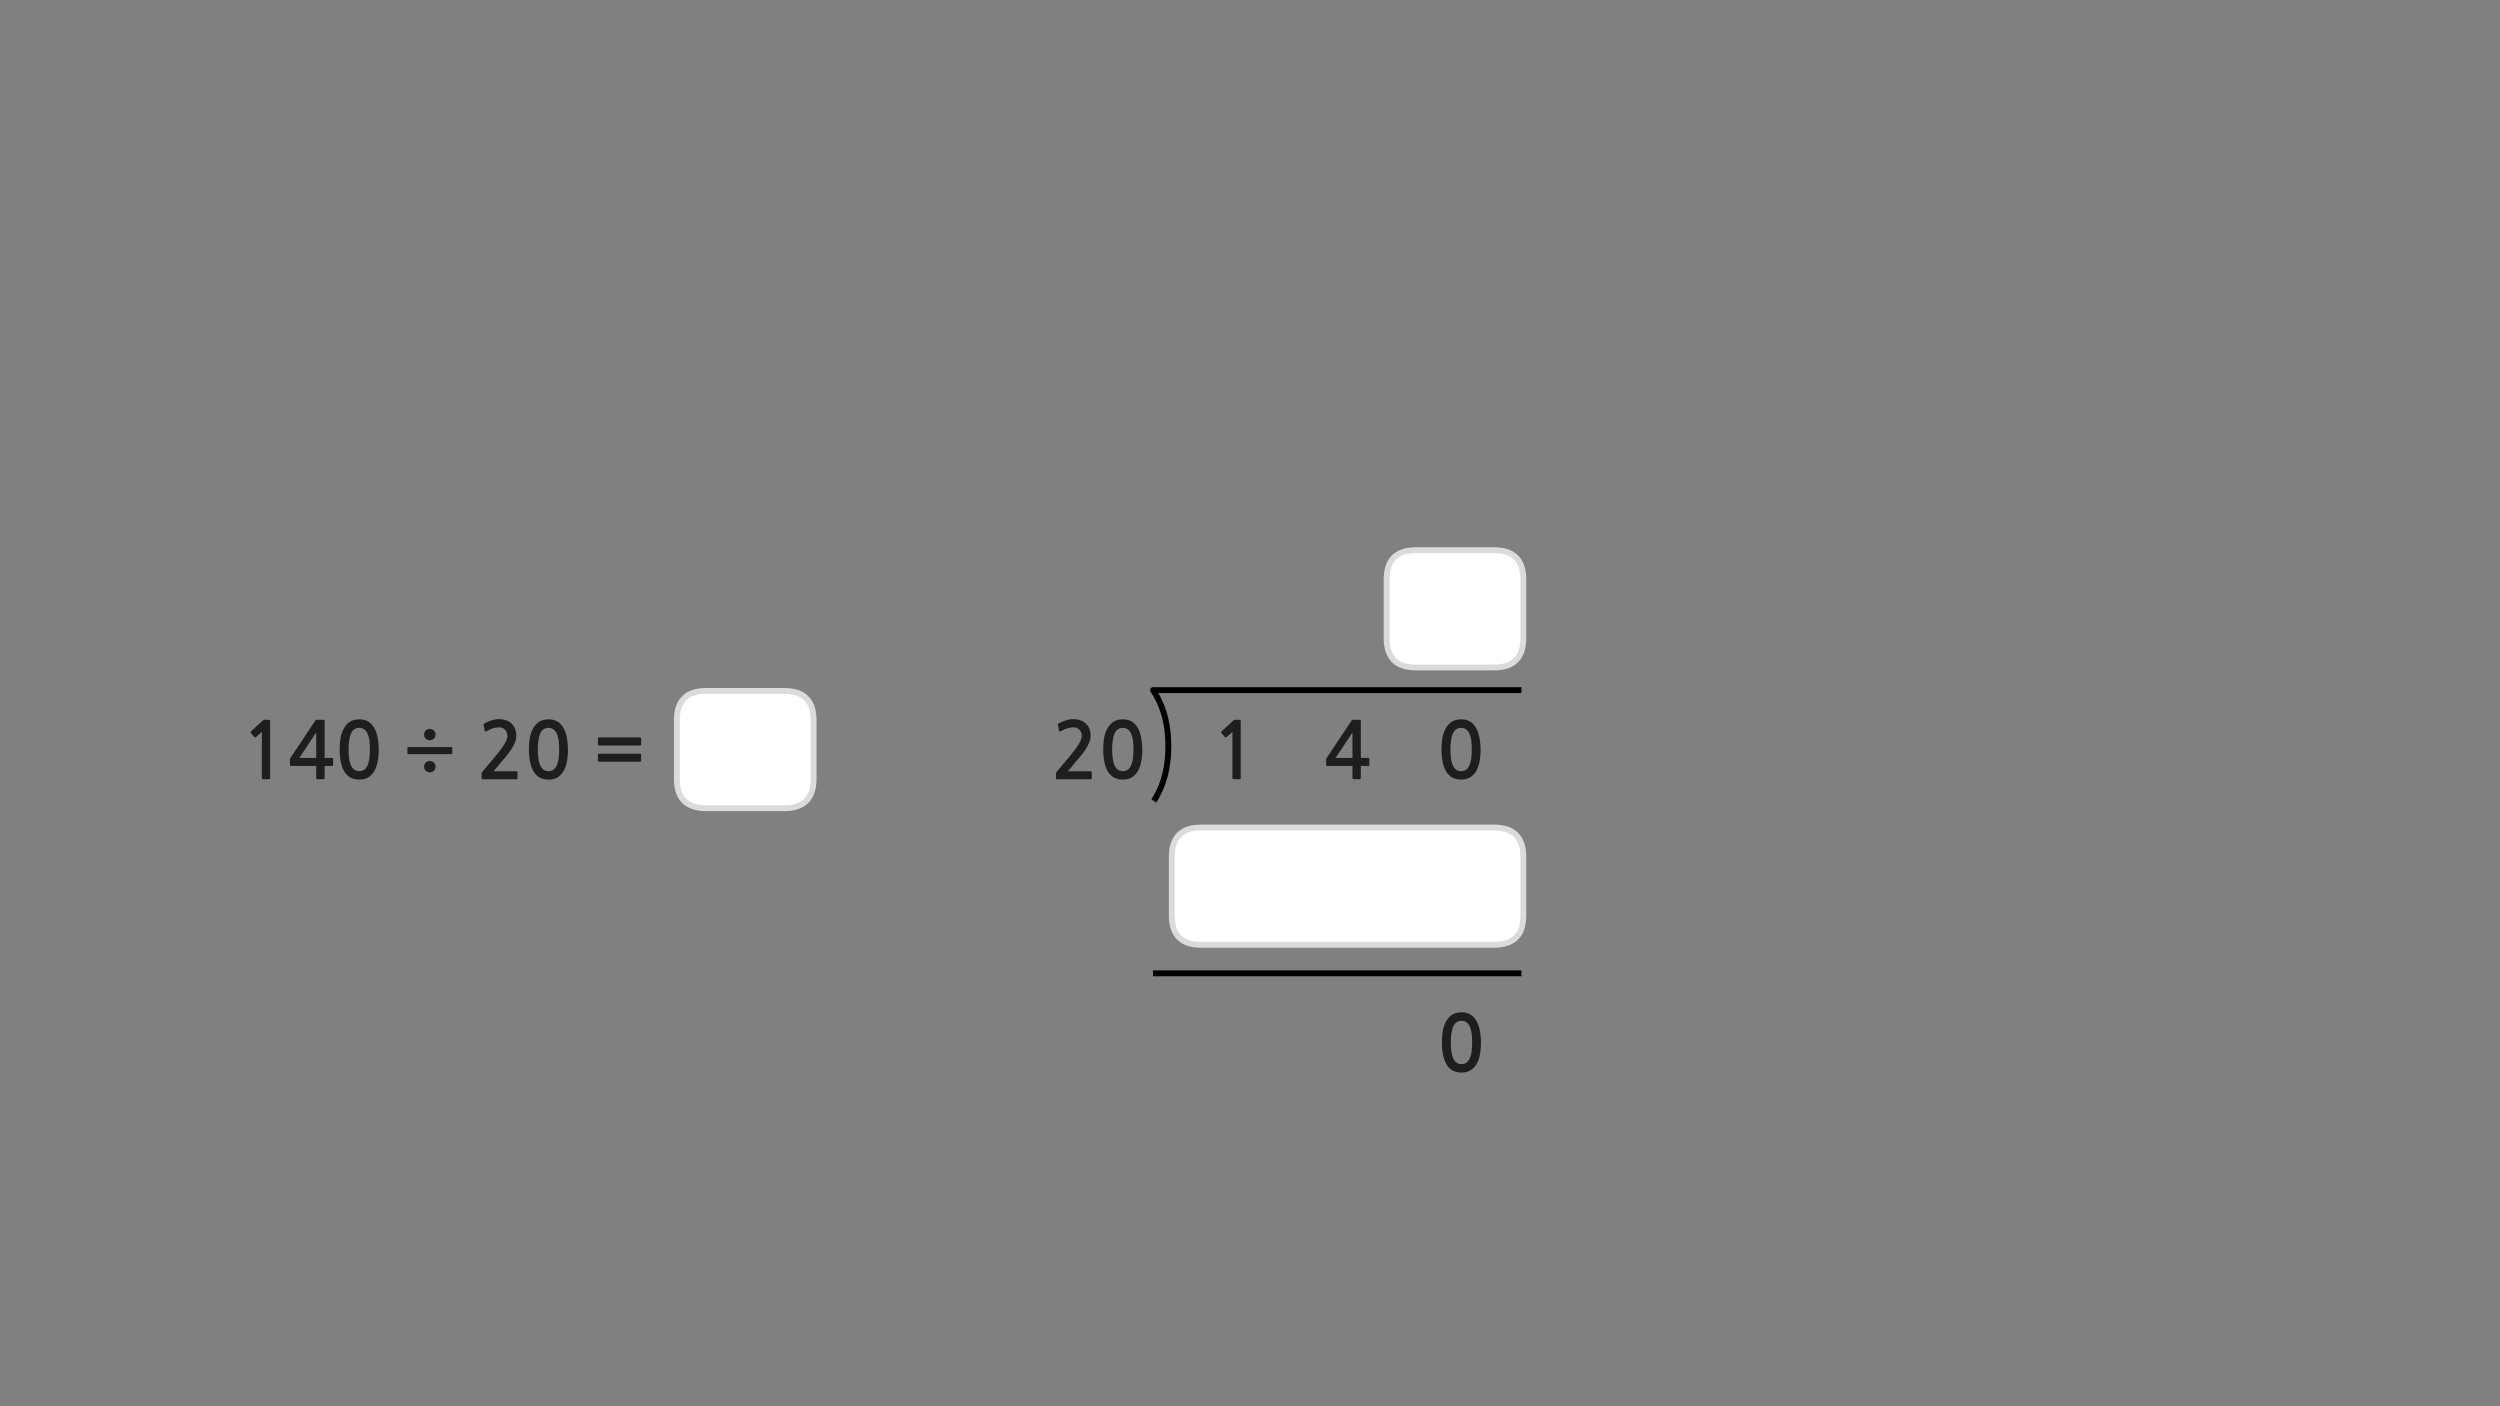 
<svg xmlns="http://www.w3.org/2000/svg" version="1.1" xmlns:xlink="http://www.w3.org/1999/xlink" preserveAspectRatio="none" x="0px" y="0px" width="1280px" height="720px" viewBox="0 0 1280 720">
<rect x="0" y="0" width="1280" height="720" fill="#808080" stroke="none"/>
<defs>
<g id="Layer0_0_FILL">
<path fill="#1E1E1E" stroke="none" d="
M 635.25 369.65
Q 635.25 368.85 635.1 368.7 635 368.55 634.3 368.55
L 632.2 368.55
Q 632.05 368.55 631.85 368.65 631.65 368.7 631.6 368.8
L 625.45 374.45
Q 625.25 374.65 625.25 374.85 625.2 375.1 625.35 375.25
L 627.15 377.4
Q 627.3 377.55 627.55 377.5 627.8 377.5 628.05 377.35
L 631 374.75 631 398.45
Q 631 398.95 631.55 398.95
L 634.75 398.95
Q 635.25 398.95 635.25 398.45
L 635.25 369.65
M 754.35 370.8
Q 753.3 369.65 751.7 368.95 750.15 368.3 748.1 368.3 744.9 368.3 742.95 369.75 741 371.25 739.9 373.5 738.8 375.8 738.4 378.5 738.05 381.25 738.05 383.7 738.05 391.05 740.5 395.1 742.95 399.15 748.1 399.15 750.65 399.15 752.5 398.15 754.35 397.05 755.6 395.1 756.85 393.15 757.45 390.25 758.05 387.35 758.05 383.7 758.05 382.05 757.85 380.3 757.7 378.5 757.3 376.8 756.9 375.1 756.2 373.55 755.5 372 754.35 370.8
M 743 378.55
Q 743.35 376.45 744.1 375.1 744.8 373.8 745.8 373.25 746.8 372.65 748.1 372.65 749.3 372.65 750.35 373.25 751.35 373.8 752.1 375.1 752.8 376.45 753.2 378.55 753.55 380.7 753.55 383.7 753.55 386.8 753.2 388.95 752.8 391.05 752.1 392.35 751.35 393.7 750.35 394.25 749.3 394.85 748.1 394.85 746.8 394.85 745.8 394.25 744.8 393.7 744.1 392.35 743.35 391.05 743 388.95 742.6 386.8 742.6 383.7 742.6 380.7 743 378.55
M 679.15 392.05
Q 679.3 392.15 679.65 392.15
L 692.45 392.15 692.45 398.25
Q 692.45 398.65 692.6 398.8 692.75 398.95 693.2 398.95
L 696.1 398.95
Q 696.5 398.95 696.6 398.8 696.75 398.7 696.75 398.25
L 696.75 392.15 700.45 392.15
Q 700.8 392.15 700.95 392.05 701.1 391.95 701.1 391.55
L 701.1 388.65
Q 701.1 388.25 700.95 388.15 700.8 388.05 700.45 388.05
L 696.75 388.05 696.75 369.15
Q 696.75 368.8 696.7 368.7 696.65 368.55 696.35 368.55
L 692.7 368.55
Q 692.3 368.55 692.2 368.65 692.1 368.75 691.9 369.1
L 679.5 387.7
Q 679.35 387.85 679.2 388.15 679 388.45 679 388.7
L 679 391.7
Q 679 392 679.15 392.05
M 692.45 375
L 692.45 388.05 683.85 388.05 692.45 375
M 566.7 373.5
Q 565.6 375.8 565.2 378.5 564.85 381.25 564.85 383.7 564.85 391.05 567.3 395.1 569.75 399.15 574.9 399.15 577.45 399.15 579.3 398.15 581.15 397.05 582.4 395.1 583.65 393.15 584.25 390.25 584.85 387.35 584.85 383.7 584.85 382.05 584.65 380.3 584.5 378.5 584.1 376.8 583.7 375.1 583 373.55 582.3 372 581.15 370.8 580.1 369.65 578.5 368.95 576.95 368.3 574.9 368.3 571.7 368.3 569.75 369.75 567.8 371.25 566.7 373.5
M 577.15 373.25
Q 578.15 373.8 578.9 375.1 579.6 376.45 580 378.55 580.35 380.7 580.35 383.7 580.35 386.8 580 388.95 579.6 391.05 578.9 392.35 578.15 393.7 577.15 394.25 576.1 394.85 574.9 394.85 573.6 394.85 572.6 394.25 571.6 393.7 570.9 392.35 570.15 391.05 569.8 388.95 569.4 386.8 569.4 383.7 569.4 380.7 569.8 378.55 570.15 376.45 570.9 375.1 571.6 373.8 572.6 373.25 573.6 372.65 574.9 372.65 576.1 372.65 577.15 373.25
M 555.85 370.35
Q 554.7 369.3 553.05 368.75 551.45 368.2 549.5 368.2 547.65 368.2 545.65 368.85 543.7 369.5 542.2 370.3 541.8 370.5 541.65 370.75 541.55 370.9 541.65 371.1
L 542.2 374.15
Q 542.3 374.5 542.6 374.55 542.9 374.55 543.25 374.35 545.05 373.3 546.55 372.85 548.1 372.4 549.75 372.4 551.5 372.4 552.65 373.65 553.85 374.9 553.85 376.8 553.85 378.5 552.25 381.1 550.65 383.75 547.3 387.7
L 541.2 394.95
Q 541 395.25 540.8 395.55 540.65 395.9 540.65 396.2
L 540.65 398.5
Q 540.65 399 541.4 399
L 558.45 399
Q 559 399 559 398.3
L 559 395.5
Q 559 394.9 558.45 394.9
L 546.7 394.9
Q 547.7 393.75 548.7 392.6 549.7 391.4 550.55 390.3 551.65 389 553.05 387.4 554.4 385.75 555.6 384 556.8 382.2 557.6 380.35 558.4 378.5 558.4 376.7 558.4 374.6 557.7 373 557 371.4 555.85 370.35
M 327.75 390
Q 327.95 390 328.1 389.85 328.25 389.75 328.25 389.5
L 328.25 386.35
Q 328.25 386.15 328.1 386 327.95 385.9 327.75 385.9
L 306.65 385.9
Q 306.45 385.9 306.3 386 306.15 386.15 306.15 386.35
L 306.15 389.5
Q 306.15 389.75 306.3 389.85 306.45 390 306.65 390
L 327.75 390
M 327.75 381.7
Q 327.95 381.7 328.1 381.55 328.25 381.4 328.25 381.2
L 328.25 378.05
Q 328.25 377.85 328.1 377.7 327.95 377.55 327.75 377.55
L 306.65 377.55
Q 306.45 377.55 306.3 377.7 306.15 377.85 306.15 378.05
L 306.15 381.2
Q 306.15 381.4 306.3 381.55 306.45 381.7 306.65 381.7
L 327.75 381.7
M 280.85 368.3
Q 277.65 368.3 275.7 369.75 273.75 371.25 272.65 373.5 271.55 375.8 271.15 378.5 270.8 381.25 270.8 383.7 270.8 391.05 273.25 395.1 275.7 399.15 280.85 399.15 283.4 399.15 285.25 398.15 287.1 397.05 288.35 395.1 289.6 393.15 290.2 390.25 290.8 387.35 290.8 383.7 290.8 382.05 290.6 380.3 290.45 378.5 290.05 376.8 289.65 375.1 288.95 373.55 288.25 372 287.1 370.8 286.05 369.65 284.45 368.95 282.9 368.3 280.85 368.3
M 278.55 373.25
Q 279.55 372.65 280.85 372.65 282.05 372.65 283.1 373.25 284.1 373.8 284.85 375.1 285.55 376.45 285.95 378.55 286.3 380.7 286.3 383.7 286.3 386.8 285.95 388.95 285.55 391.05 284.85 392.35 284.1 393.7 283.1 394.25 282.05 394.85 280.85 394.85 279.55 394.85 278.55 394.25 277.55 393.7 276.85 392.35 276.1 391.05 275.75 388.95 275.35 386.8 275.35 383.7 275.35 380.7 275.75 378.55 276.1 376.45 276.85 375.1 277.55 373.8 278.55 373.25
M 261.8 370.35
Q 260.65 369.3 259 368.75 257.4 368.2 255.45 368.2 253.6 368.2 251.6 368.85 249.65 369.5 248.15 370.3 247.75 370.5 247.6 370.75 247.5 370.9 247.6 371.1
L 248.15 374.15
Q 248.25 374.5 248.55 374.55 248.85 374.55 249.2 374.35 251 373.3 252.5 372.85 254.05 372.4 255.7 372.4 257.45 372.4 258.6 373.65 259.8 374.9 259.8 376.8 259.8 378.5 258.2 381.1 256.6 383.75 253.25 387.7
L 247.15 394.95
Q 246.95 395.25 246.75 395.55 246.6 395.9 246.6 396.2
L 246.6 398.5
Q 246.6 399 247.35 399
L 264.4 399
Q 264.95 399 264.95 398.3
L 264.95 395.5
Q 264.95 394.9 264.4 394.9
L 252.65 394.9
Q 253.65 393.75 254.65 392.6 255.65 391.4 256.5 390.3 257.6 389 259 387.4 260.35 385.75 261.55 384 262.75 382.2 263.55 380.35 264.35 378.5 264.35 376.7 264.35 374.6 263.65 373 262.95 371.4 261.8 370.35
M 220.05 389.65
Q 218.75 389.65 217.95 390.45 217.15 391.25 217.15 392.5 217.15 393.8 217.95 394.6 218.8 395.45 220.05 395.45 221.3 395.45 222.15 394.6 223 393.8 223 392.5 223 391.25 222.15 390.45 221.3 389.65 220.05 389.65
M 209.2 382.5
Q 208.6 382.5 208.6 383.05
L 208.6 385.6
Q 208.6 386.1 209.2 386.1
L 231.05 386.1
Q 231.55 386.1 231.55 385.6
L 231.55 383.05
Q 231.55 382.5 231.05 382.5
L 209.2 382.5
M 222.15 374.05
Q 221.3 373.2 220.05 373.2 218.75 373.2 217.95 374.05 217.15 374.85 217.15 376.1 217.15 377.35 217.95 378.2 218.8 379 220.05 379 221.3 379 222.15 378.2 223 377.35 223 376.1 223 374.85 222.15 374.05
M 190.2 370.8
Q 189.15 369.65 187.55 368.95 186 368.3 183.95 368.3 180.75 368.3 178.8 369.75 176.85 371.25 175.75 373.5 174.65 375.8 174.25 378.5 173.9 381.25 173.9 383.7 173.9 391.05 176.35 395.1 178.8 399.15 183.95 399.15 186.5 399.15 188.35 398.15 190.2 397.05 191.45 395.1 192.7 393.15 193.3 390.25 193.9 387.35 193.9 383.7 193.9 382.05 193.7 380.3 193.55 378.5 193.15 376.8 192.75 375.1 192.05 373.55 191.35 372 190.2 370.8
M 178.85 378.55
Q 179.2 376.45 179.95 375.1 180.65 373.8 181.65 373.25 182.65 372.65 183.95 372.65 185.15 372.65 186.2 373.25 187.2 373.8 187.95 375.1 188.65 376.45 189.05 378.55 189.4 380.7 189.4 383.7 189.4 386.8 189.05 388.95 188.65 391.05 187.95 392.35 187.2 393.7 186.2 394.25 185.15 394.85 183.95 394.85 182.65 394.85 181.65 394.25 180.65 393.7 179.95 392.35 179.2 391.05 178.85 388.95 178.45 386.8 178.45 383.7 178.45 380.7 178.85 378.55
M 161.65 368.65
Q 161.55 368.75 161.35 369.1
L 148.95 387.7
Q 148.8 387.85 148.65 388.15 148.45 388.45 148.45 388.7
L 148.45 391.7
Q 148.45 392 148.6 392.05 148.75 392.15 149.1 392.15
L 161.9 392.15 161.9 398.25
Q 161.9 398.65 162.05 398.8 162.2 398.95 162.65 398.95
L 165.55 398.95
Q 165.95 398.95 166.05 398.8 166.2 398.7 166.2 398.25
L 166.2 392.15 169.9 392.15
Q 170.25 392.15 170.4 392.05 170.55 391.95 170.55 391.55
L 170.55 388.65
Q 170.55 388.25 170.4 388.15 170.25 388.05 169.9 388.05
L 166.2 388.05 166.2 369.15
Q 166.2 368.8 166.15 368.7 166.1 368.55 165.8 368.55
L 162.15 368.55
Q 161.75 368.55 161.65 368.65
M 161.9 388.05
L 153.3 388.05 161.9 375 161.9 388.05
M 138.3 369.65
Q 138.3 368.85 138.15 368.7 138.05 368.55 137.35 368.55
L 135.25 368.55
Q 135.1 368.55 134.9 368.65 134.7 368.7 134.65 368.8
L 128.5 374.45
Q 128.3 374.65 128.3 374.85 128.25 375.1 128.4 375.25
L 130.2 377.4
Q 130.35 377.55 130.6 377.5 130.85 377.5 131.1 377.35
L 134.05 374.75 134.05 398.45
Q 134.05 398.95 134.6 398.95
L 137.8 398.95
Q 138.3 398.95 138.3 398.45
L 138.3 369.65
M 743.15 519.75
Q 741.2 521.25 740.1 523.5 739 525.8 738.6 528.5 738.25 531.25 738.25 533.7 738.25 541.05 740.7 545.1 743.15 549.15 748.3 549.15 750.85 549.15 752.7 548.15 754.55 547.05 755.8 545.1 757.05 543.15 757.65 540.25 758.25 537.35 758.25 533.7 758.25 532.05 758.05 530.3 757.9 528.5 757.5 526.8 757.1 525.1 756.4 523.55 755.7 522 754.55 520.8 753.5 519.65 751.9 518.95 750.35 518.3 748.3 518.3 745.1 518.3 743.15 519.75
M 746 523.25
Q 747 522.65 748.3 522.65 749.5 522.65 750.55 523.25 751.55 523.8 752.3 525.1 753 526.45 753.4 528.55 753.75 530.7 753.75 533.7 753.75 536.8 753.4 538.95 753 541.05 752.3 542.35 751.55 543.7 750.55 544.25 749.5 544.85 748.3 544.85 747 544.85 746 544.25 745 543.7 744.3 542.35 743.55 541.05 743.2 538.95 742.8 536.8 742.8 533.7 742.8 530.7 743.2 528.55 743.55 526.45 744.3 525.1 745 523.8 746 523.25 Z"/>

<path fill="#FFFFFF" stroke="none" d="
M 361.55 353.75
Q 346.55 353.75 346.55 368.75
L 346.55 398.8
Q 346.55 413.8 361.55 413.8
L 383.6 413.8 401.55 413.8
Q 416.55 413.8 416.55 398.8
L 416.55 368.75
Q 416.55 353.75 401.55 353.75
L 383.6 353.75 361.55 353.75
M 764.95 423.7
L 747 423.7 614.95 423.7
Q 599.95 423.7 599.95 438.7
L 599.95 468.75
Q 599.95 483.75 614.95 483.75
L 747 483.75 764.95 483.75
Q 779.95 483.75 779.95 468.75
L 779.95 438.7
Q 779.95 423.7 764.95 423.7
M 764.95 281.7
L 747 281.7 724.95 281.7
Q 709.95 281.7 709.95 296.7
L 709.95 326.75
Q 709.95 341.75 724.95 341.75
L 747 341.75 764.95 341.75
Q 779.95 341.75 779.95 326.75
L 779.95 296.7
Q 779.95 281.7 764.95 281.7 Z"/>
</g>

<path id="Layer0_0_1_STROKES" stroke="#DBDBDB" stroke-width="3" stroke-linejoin="round" stroke-linecap="round" fill="none" d="
M 724.95 281.7
L 747 281.7 764.95 281.7
Q 779.95 281.7 779.95 296.7
L 779.95 326.75
Q 779.95 341.75 764.95 341.75
L 747 341.75 724.95 341.75
Q 709.95 341.75 709.95 326.75
L 709.95 296.7
Q 709.95 281.7 724.95 281.7 Z
M 614.95 423.7
L 747 423.7 764.95 423.7
Q 779.95 423.7 779.95 438.7
L 779.95 468.75
Q 779.95 483.75 764.95 483.75
L 747 483.75 614.95 483.75
Q 599.95 483.75 599.95 468.75
L 599.95 438.7
Q 599.95 423.7 614.95 423.7 Z
M 361.55 353.75
L 383.6 353.75 401.55 353.75
Q 416.55 353.75 416.55 368.75
L 416.55 398.8
Q 416.55 413.8 401.55 413.8
L 383.6 413.8 361.55 413.8
Q 346.55 413.8 346.55 398.8
L 346.55 368.75
Q 346.55 353.75 361.55 353.75 Z"/>

<path id="Layer0_0_2_STROKES" stroke="#000000" stroke-width="3" stroke-linejoin="round" stroke-linecap="butt" fill="none" d="
M 778.95 353.35
L 590.35 353.35
Q 591.15 354.55 591.95 355.95 598.2 366.8 598.2 382 598.2 397.3 591.95 408.1 591.35 409.2 590.75 410.1
M 778.95 498.35
L 590.35 498.35"/>
</defs>

<g transform="matrix( 1, 0, 0, 1, 0,0) ">
<use xlink:href="#Layer0_0_FILL"/>

<use xlink:href="#Layer0_0_1_STROKES"/>

<use xlink:href="#Layer0_0_2_STROKES"/>
</g>
</svg>
